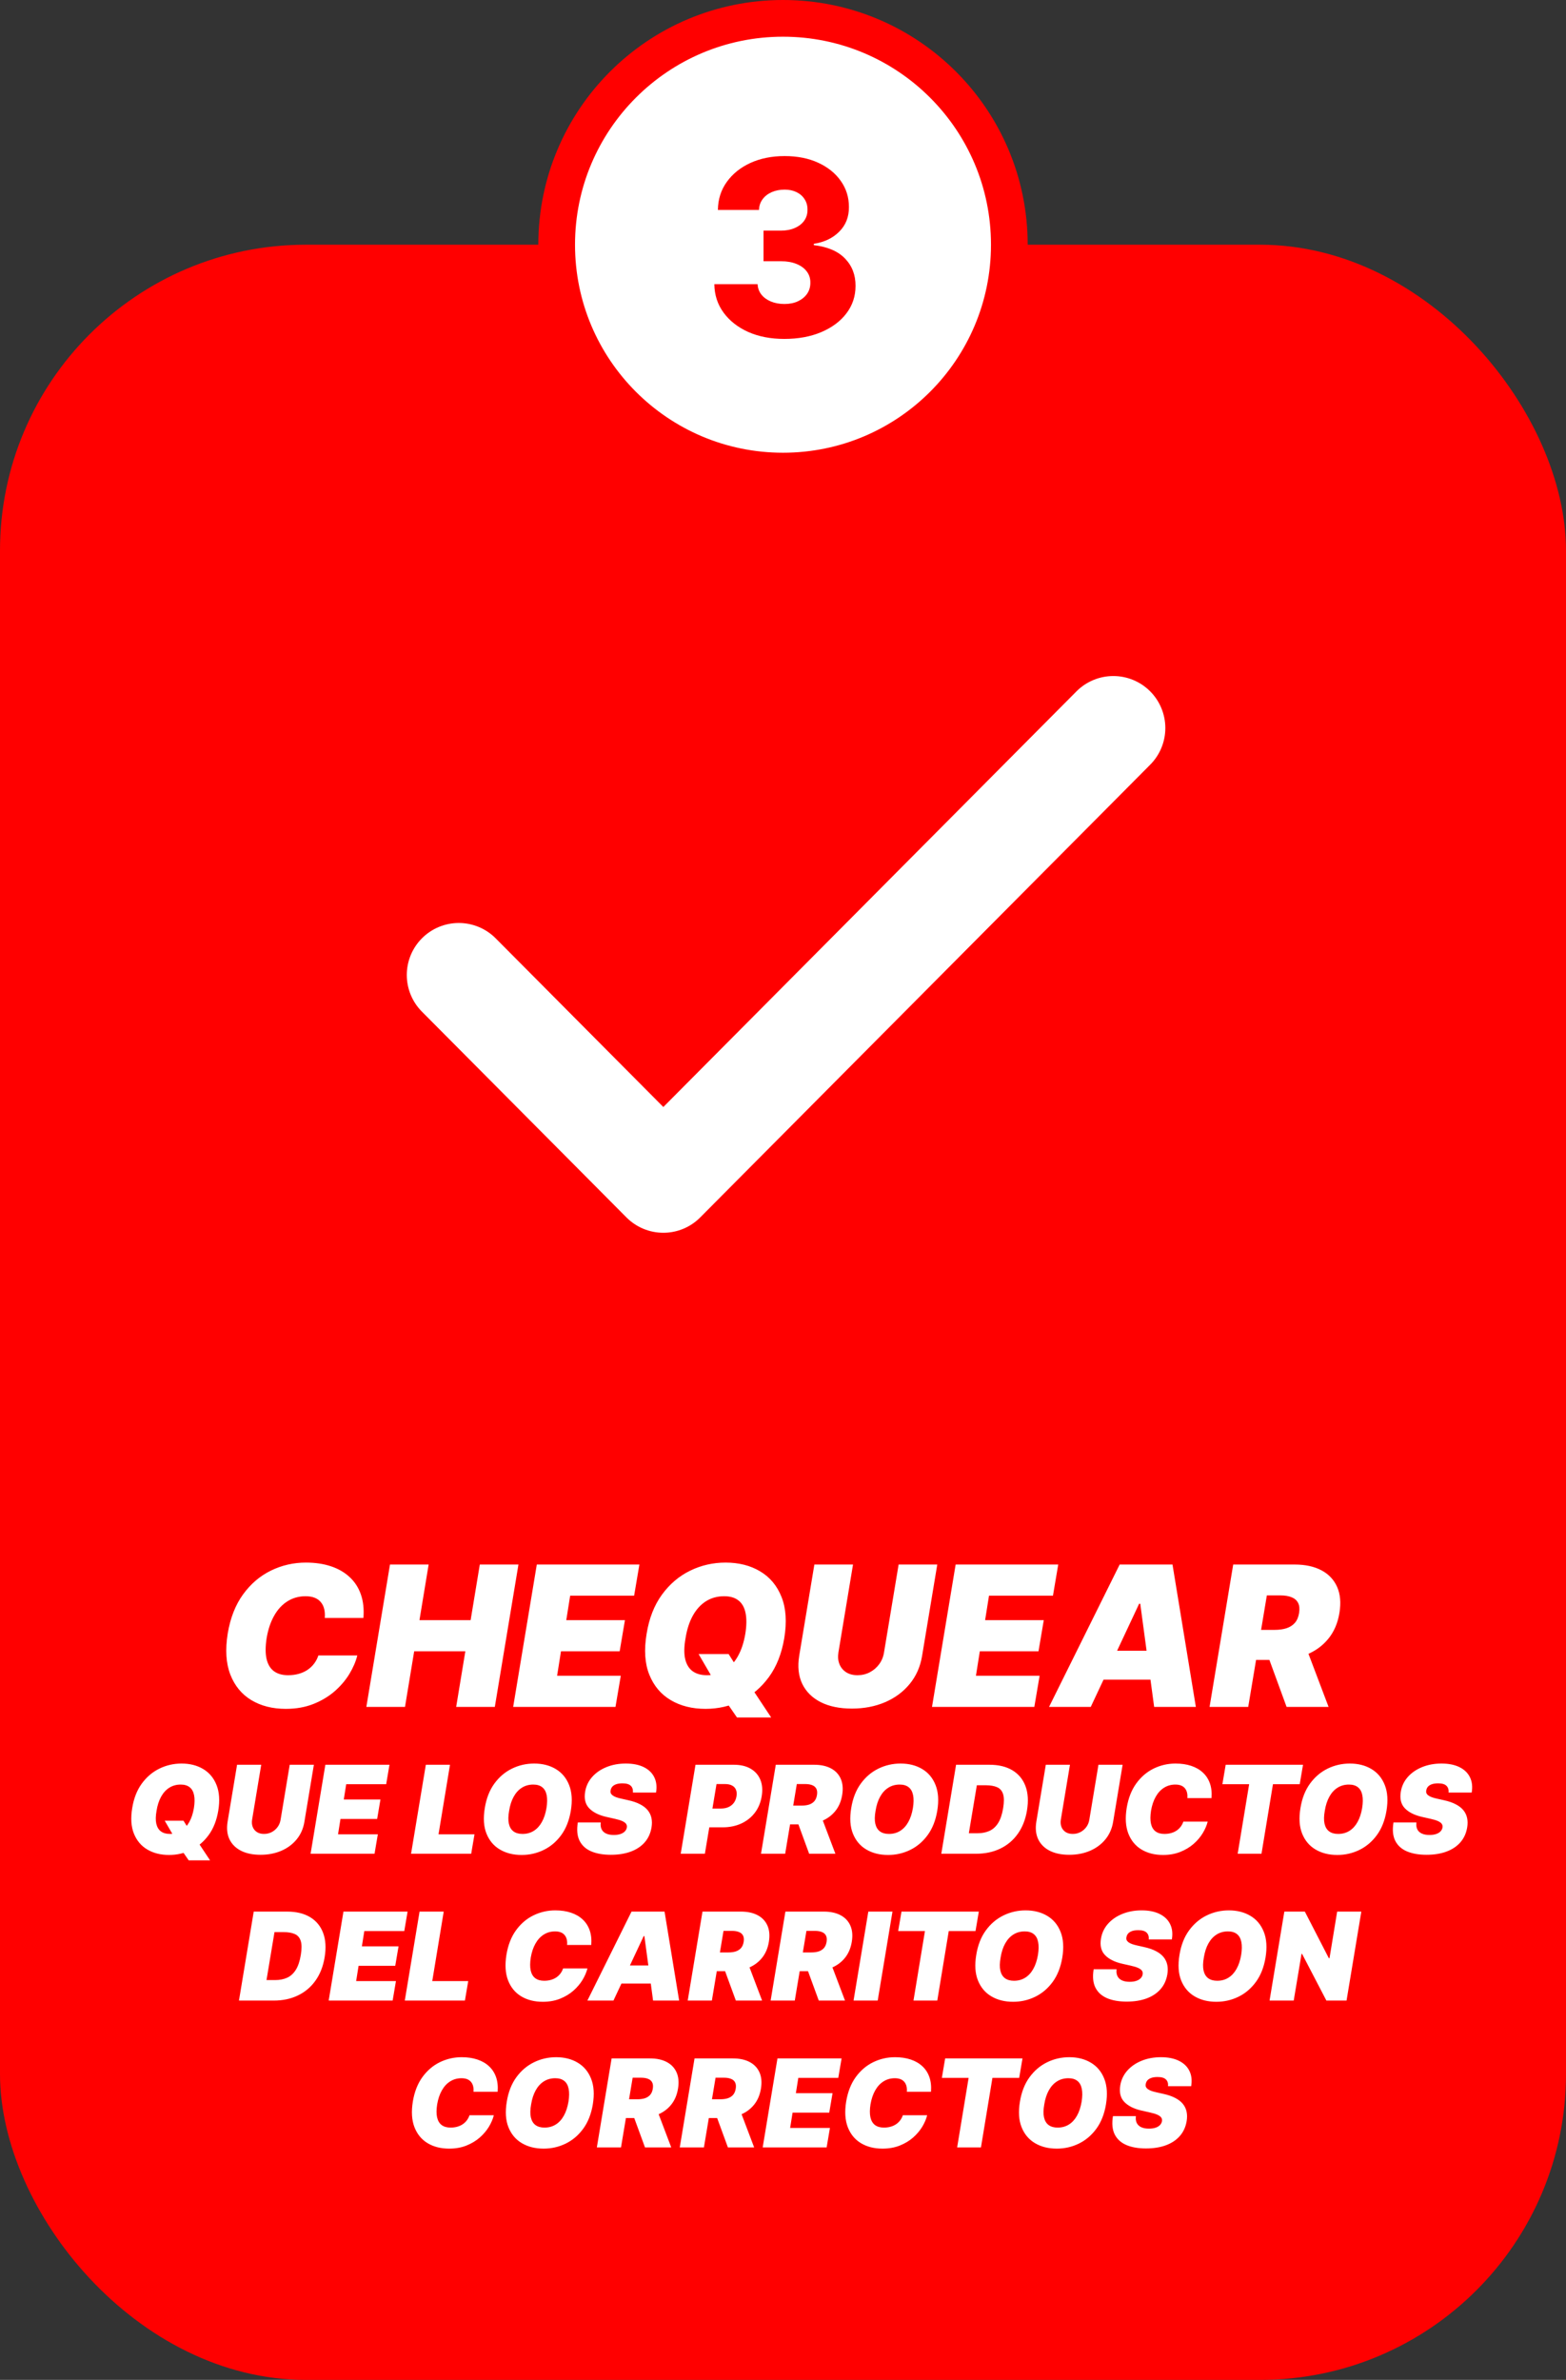 <svg width="256" height="389" viewBox="0 0 256 389" fill="none" xmlns="http://www.w3.org/2000/svg">
<rect x="0" y="0" width="256" height="389" fill="#333333" stroke="none"/>
<rect y="40" width="256" height="349" rx="50" fill="#FF0000"/>
<circle cx="128" cy="40" r="37" fill="white" stroke="#FF0000" stroke-width="6"/>
<path d="M128.21 55.398C125.994 55.398 124.029 55.019 122.315 54.261C120.611 53.494 119.266 52.438 118.281 51.094C117.296 49.749 116.795 48.201 116.776 46.449H123.849C123.878 47.083 124.081 47.647 124.46 48.139C124.839 48.622 125.355 49.001 126.009 49.276C126.662 49.55 127.405 49.688 128.239 49.688C129.072 49.688 129.806 49.541 130.44 49.247C131.084 48.944 131.586 48.532 131.946 48.011C132.306 47.481 132.481 46.875 132.472 46.193C132.481 45.511 132.287 44.905 131.889 44.375C131.491 43.845 130.928 43.433 130.199 43.139C129.479 42.846 128.627 42.699 127.642 42.699H124.815V37.699H127.642C128.504 37.699 129.261 37.557 129.915 37.273C130.578 36.989 131.094 36.591 131.463 36.08C131.832 35.559 132.012 34.962 132.003 34.29C132.012 33.636 131.856 33.063 131.534 32.571C131.222 32.069 130.781 31.681 130.213 31.406C129.654 31.132 129.006 30.994 128.267 30.994C127.491 30.994 126.785 31.132 126.151 31.406C125.526 31.681 125.028 32.069 124.659 32.571C124.29 33.073 124.096 33.655 124.077 34.318H117.358C117.377 32.585 117.86 31.061 118.807 29.744C119.754 28.419 121.042 27.382 122.67 26.634C124.309 25.885 126.174 25.511 128.267 25.511C130.35 25.511 132.183 25.876 133.764 26.605C135.346 27.334 136.577 28.329 137.457 29.588C138.338 30.838 138.778 32.254 138.778 33.835C138.788 35.474 138.253 36.823 137.173 37.883C136.103 38.944 134.725 39.597 133.04 39.844V40.071C135.294 40.336 136.993 41.065 138.139 42.258C139.295 43.452 139.867 44.943 139.858 46.733C139.858 48.419 139.361 49.915 138.366 51.222C137.382 52.519 136.009 53.542 134.247 54.29C132.495 55.028 130.483 55.398 128.21 55.398Z" fill="#FF0000"/>
<path d="M59.409 264.455H53.091C53.136 263.917 53.106 263.432 53 263C52.894 262.568 52.712 262.197 52.455 261.886C52.197 261.568 51.86 261.326 51.443 261.159C51.026 260.992 50.53 260.909 49.955 260.909C48.849 260.909 47.86 261.186 46.989 261.739C46.117 262.284 45.394 263.068 44.818 264.091C44.242 265.106 43.833 266.318 43.591 267.727C43.379 269.091 43.371 270.223 43.568 271.125C43.773 272.027 44.17 272.701 44.761 273.148C45.36 273.595 46.136 273.818 47.091 273.818C47.727 273.818 48.311 273.742 48.841 273.591C49.379 273.439 49.856 273.223 50.273 272.943C50.697 272.655 51.057 272.314 51.352 271.92C51.655 271.519 51.886 271.076 52.045 270.591H58.409C58.167 271.576 57.735 272.583 57.114 273.614C56.492 274.636 55.689 275.58 54.705 276.443C53.72 277.299 52.561 277.992 51.227 278.523C49.894 279.053 48.394 279.318 46.727 279.318C44.545 279.318 42.663 278.841 41.08 277.886C39.504 276.932 38.36 275.538 37.648 273.705C36.943 271.871 36.803 269.636 37.227 267C37.651 264.455 38.489 262.322 39.739 260.602C40.989 258.883 42.508 257.587 44.295 256.716C46.083 255.845 47.985 255.409 50 255.409C51.523 255.409 52.886 255.61 54.091 256.011C55.303 256.413 56.322 257 57.148 257.773C57.981 258.538 58.595 259.481 58.989 260.602C59.383 261.723 59.523 263.008 59.409 264.455ZM59.889 279L63.753 255.727H70.071L68.571 264.818H76.935L78.435 255.727H84.753L80.889 279H74.571L76.071 269.909H67.707L66.207 279H59.889ZM83.889 279L87.753 255.727H104.526L103.662 260.818H93.207L92.571 264.818H102.162L101.298 269.909H91.707L91.071 273.909H101.48L100.616 279H83.889ZM114.205 270.364H119.114L120.523 272.591L122.932 276L126.068 280.727H120.477L118.25 277.5L116.795 274.818L114.205 270.364ZM128.205 267.773C127.78 270.303 126.939 272.424 125.682 274.136C124.424 275.848 122.898 277.14 121.102 278.011C119.307 278.883 117.386 279.318 115.341 279.318C113.159 279.318 111.265 278.845 109.659 277.898C108.053 276.951 106.883 275.564 106.148 273.739C105.413 271.913 105.265 269.682 105.705 267.045C106.114 264.515 106.947 262.386 108.205 260.659C109.462 258.932 110.996 257.625 112.807 256.739C114.617 255.852 116.553 255.409 118.614 255.409C120.78 255.409 122.663 255.886 124.261 256.841C125.867 257.795 127.034 259.193 127.761 261.034C128.496 262.875 128.644 265.121 128.205 267.773ZM121.841 267.045C122.053 265.712 122.068 264.591 121.886 263.682C121.705 262.765 121.322 262.076 120.739 261.614C120.155 261.144 119.371 260.909 118.386 260.909C117.265 260.909 116.273 261.182 115.409 261.727C114.545 262.273 113.83 263.057 113.261 264.08C112.693 265.102 112.295 266.333 112.068 267.773C111.826 269.121 111.803 270.242 112 271.136C112.205 272.03 112.606 272.701 113.205 273.148C113.811 273.595 114.598 273.818 115.568 273.818C116.674 273.818 117.652 273.553 118.5 273.023C119.356 272.492 120.064 271.723 120.625 270.716C121.193 269.708 121.598 268.485 121.841 267.045ZM146.901 255.727H153.219L150.741 270.636C150.454 272.409 149.779 273.943 148.719 275.239C147.666 276.527 146.325 277.523 144.696 278.227C143.067 278.924 141.257 279.273 139.264 279.273C137.257 279.273 135.56 278.924 134.173 278.227C132.787 277.523 131.779 276.527 131.151 275.239C130.529 273.943 130.363 272.409 130.651 270.636L133.128 255.727H139.446L137.06 270.091C136.946 270.811 137.003 271.451 137.23 272.011C137.457 272.572 137.825 273.015 138.332 273.341C138.84 273.659 139.454 273.818 140.173 273.818C140.901 273.818 141.571 273.659 142.185 273.341C142.806 273.015 143.321 272.572 143.73 272.011C144.139 271.451 144.401 270.811 144.514 270.091L146.901 255.727ZM152.358 279L156.222 255.727H172.994L172.131 260.818H161.676L161.04 264.818H170.631L169.767 269.909H160.176L159.54 273.909H169.949L169.085 279H152.358ZM178.31 279H171.491L183.037 255.727H191.673L195.491 279H188.673L186.401 262.136H186.219L178.31 279ZM178.582 269.818H191.401L190.582 274.545H177.764L178.582 269.818ZM197.733 279L201.597 255.727H211.642C213.369 255.727 214.828 256.042 216.017 256.67C217.206 257.299 218.062 258.205 218.585 259.386C219.108 260.568 219.233 261.985 218.96 263.636C218.688 265.303 218.085 266.708 217.153 267.852C216.229 268.989 215.051 269.852 213.619 270.443C212.195 271.027 210.597 271.318 208.824 271.318H202.824L203.642 266.409H208.369C209.112 266.409 209.763 266.318 210.324 266.136C210.884 265.947 211.339 265.652 211.688 265.25C212.036 264.841 212.263 264.303 212.369 263.636C212.475 262.97 212.422 262.428 212.21 262.011C211.998 261.587 211.646 261.277 211.153 261.08C210.661 260.875 210.051 260.773 209.324 260.773H207.097L204.051 279H197.733ZM213.142 268.318L217.188 279H210.324L206.415 268.318H213.142ZM26.927 297.602H29.995L30.875 298.994L32.381 301.125L34.341 304.08H30.847L29.455 302.062L28.546 300.386L26.927 297.602ZM35.677 295.983C35.411 297.564 34.886 298.89 34.1 299.96C33.314 301.03 32.36 301.838 31.238 302.382C30.116 302.927 28.915 303.199 27.637 303.199C26.273 303.199 25.09 302.903 24.086 302.311C23.082 301.719 22.35 300.853 21.891 299.712C21.432 298.571 21.34 297.176 21.614 295.528C21.87 293.947 22.391 292.616 23.177 291.537C23.963 290.457 24.922 289.641 26.053 289.087C27.185 288.533 28.395 288.256 29.682 288.256C31.037 288.256 32.213 288.554 33.212 289.151C34.216 289.747 34.945 290.621 35.4 291.771C35.859 292.922 35.951 294.326 35.677 295.983ZM31.699 295.528C31.832 294.695 31.841 293.994 31.728 293.426C31.614 292.853 31.375 292.422 31.011 292.134C30.646 291.84 30.156 291.693 29.54 291.693C28.84 291.693 28.219 291.864 27.68 292.205C27.14 292.545 26.692 293.036 26.337 293.675C25.982 294.314 25.733 295.083 25.591 295.983C25.44 296.826 25.426 297.527 25.549 298.085C25.677 298.644 25.928 299.063 26.302 299.342C26.68 299.622 27.173 299.761 27.779 299.761C28.47 299.761 29.081 299.596 29.611 299.264C30.146 298.933 30.589 298.452 30.939 297.822C31.295 297.193 31.548 296.428 31.699 295.528ZM47.362 288.455H51.31L49.762 297.773C49.582 298.881 49.161 299.839 48.498 300.649C47.84 301.454 47.002 302.077 45.984 302.517C44.966 302.953 43.834 303.17 42.589 303.17C41.334 303.17 40.274 302.953 39.407 302.517C38.541 302.077 37.911 301.454 37.518 300.649C37.13 299.839 37.026 298.881 37.205 297.773L38.754 288.455H42.703L41.211 297.432C41.14 297.882 41.176 298.282 41.318 298.632C41.46 298.982 41.689 299.259 42.007 299.463C42.324 299.662 42.707 299.761 43.157 299.761C43.612 299.761 44.031 299.662 44.414 299.463C44.803 299.259 45.124 298.982 45.38 298.632C45.636 298.282 45.799 297.882 45.87 297.432L47.362 288.455ZM50.773 303L53.187 288.455H63.67L63.13 291.636H56.596L56.199 294.136H62.193L61.653 297.318H55.659L55.261 299.818H61.767L61.227 303H50.773ZM67.198 303L69.613 288.455H73.562L71.687 299.818H77.568L77.028 303H67.198ZM93.313 295.983C93.048 297.564 92.523 298.89 91.737 299.96C90.951 301.03 89.997 301.838 88.874 302.382C87.752 302.927 86.552 303.199 85.274 303.199C83.91 303.199 82.726 302.903 81.722 302.311C80.719 301.719 79.987 300.853 79.528 299.712C79.069 298.571 78.976 297.176 79.251 295.528C79.507 293.947 80.027 292.616 80.813 291.537C81.599 290.457 82.558 289.641 83.69 289.087C84.821 288.533 86.031 288.256 87.319 288.256C88.673 288.256 89.85 288.554 90.849 289.151C91.853 289.747 92.582 290.621 93.036 291.771C93.496 292.922 93.588 294.326 93.313 295.983ZM89.336 295.528C89.469 294.695 89.478 293.994 89.365 293.426C89.251 292.853 89.012 292.422 88.647 292.134C88.283 291.84 87.793 291.693 87.177 291.693C86.476 291.693 85.856 291.864 85.316 292.205C84.776 292.545 84.329 293.036 83.974 293.675C83.619 294.314 83.37 295.083 83.228 295.983C83.077 296.826 83.062 297.527 83.186 298.085C83.313 298.644 83.564 299.063 83.938 299.342C84.317 299.622 84.81 299.761 85.416 299.761C86.107 299.761 86.718 299.596 87.248 299.264C87.783 298.933 88.226 298.452 88.576 297.822C88.931 297.193 89.185 296.428 89.336 295.528ZM103.464 293C103.507 292.531 103.393 292.164 103.123 291.899C102.854 291.629 102.399 291.494 101.76 291.494C101.353 291.494 101.012 291.542 100.737 291.636C100.467 291.731 100.256 291.861 100.105 292.027C99.958 292.193 99.866 292.384 99.828 292.602C99.785 292.773 99.788 292.929 99.835 293.071C99.887 293.208 99.984 293.334 100.126 293.447C100.273 293.561 100.465 293.663 100.702 293.753C100.943 293.843 101.229 293.923 101.561 293.994L102.697 294.25C103.474 294.42 104.125 294.645 104.65 294.925C105.181 295.199 105.597 295.526 105.9 295.905C106.203 296.284 106.402 296.707 106.497 297.176C106.596 297.645 106.599 298.156 106.504 298.71C106.343 299.667 105.971 300.476 105.389 301.139C104.807 301.802 104.047 302.306 103.109 302.652C102.172 302.998 101.087 303.17 99.856 303.17C98.597 303.17 97.527 302.983 96.646 302.609C95.77 302.231 95.136 301.653 94.743 300.876C94.355 300.095 94.26 299.098 94.459 297.886H98.209C98.152 298.331 98.199 298.705 98.351 299.009C98.502 299.312 98.746 299.541 99.082 299.697C99.418 299.854 99.837 299.932 100.339 299.932C100.765 299.932 101.13 299.88 101.433 299.776C101.736 299.671 101.975 299.527 102.15 299.342C102.326 299.158 102.432 298.947 102.47 298.71C102.508 298.492 102.47 298.298 102.356 298.128C102.243 297.957 102.037 297.804 101.738 297.666C101.44 297.529 101.031 297.403 100.51 297.29L99.118 296.977C97.882 296.693 96.949 296.224 96.319 295.571C95.69 294.918 95.467 294.023 95.652 292.886C95.803 291.958 96.184 291.149 96.795 290.457C97.411 289.761 98.192 289.222 99.139 288.838C100.091 288.45 101.144 288.256 102.3 288.256C103.474 288.256 104.456 288.452 105.247 288.845C106.042 289.238 106.613 289.79 106.959 290.5C107.309 291.21 107.404 292.044 107.243 293H103.464ZM111.28 303L113.695 288.455H119.974C121.053 288.455 121.962 288.668 122.701 289.094C123.439 289.52 123.97 290.119 124.292 290.891C124.614 291.662 124.689 292.564 124.519 293.597C124.349 294.648 123.97 295.554 123.383 296.317C122.8 297.074 122.057 297.659 121.153 298.071C120.253 298.478 119.244 298.682 118.127 298.682H114.377L114.888 295.614H117.843C118.316 295.614 118.733 295.533 119.093 295.372C119.453 295.206 119.744 294.974 119.966 294.676C120.189 294.373 120.333 294.013 120.4 293.597C120.466 293.18 120.435 292.825 120.307 292.531C120.184 292.233 119.971 292.006 119.668 291.849C119.37 291.688 118.989 291.608 118.525 291.608H117.133L115.229 303H111.28ZM124.405 303L126.82 288.455H133.099C134.178 288.455 135.09 288.651 135.833 289.044C136.576 289.437 137.111 290.003 137.438 290.741C137.765 291.48 137.843 292.366 137.672 293.398C137.502 294.439 137.126 295.318 136.543 296.033C135.965 296.743 135.229 297.283 134.334 297.652C133.444 298.017 132.445 298.199 131.337 298.199H127.587L128.099 295.131H131.053C131.517 295.131 131.924 295.074 132.275 294.96C132.625 294.842 132.909 294.657 133.127 294.406C133.345 294.151 133.487 293.814 133.553 293.398C133.619 292.981 133.586 292.643 133.454 292.382C133.321 292.117 133.101 291.923 132.793 291.8C132.485 291.672 132.104 291.608 131.65 291.608H130.258L128.354 303H124.405ZM134.036 296.324L136.564 303H132.275L129.831 296.324H134.036ZM153.216 295.983C152.951 297.564 152.425 298.89 151.639 299.96C150.853 301.03 149.899 301.838 148.777 302.382C147.655 302.927 146.454 303.199 145.176 303.199C143.812 303.199 142.629 302.903 141.625 302.311C140.621 301.719 139.89 300.853 139.43 299.712C138.971 298.571 138.879 297.176 139.153 295.528C139.409 293.947 139.93 292.616 140.716 291.537C141.502 290.457 142.461 289.641 143.592 289.087C144.724 288.533 145.934 288.256 147.221 288.256C148.576 288.256 149.752 288.554 150.751 289.151C151.755 289.747 152.484 290.621 152.939 291.771C153.398 292.922 153.49 294.326 153.216 295.983ZM149.238 295.528C149.371 294.695 149.381 293.994 149.267 293.426C149.153 292.853 148.914 292.422 148.55 292.134C148.185 291.84 147.695 291.693 147.079 291.693C146.379 291.693 145.758 291.864 145.219 292.205C144.679 292.545 144.231 293.036 143.876 293.675C143.521 294.314 143.273 295.083 143.131 295.983C142.979 296.826 142.965 297.527 143.088 298.085C143.216 298.644 143.467 299.063 143.841 299.342C144.22 299.622 144.712 299.761 145.318 299.761C146.009 299.761 146.62 299.596 147.15 299.264C147.685 298.933 148.128 298.452 148.479 297.822C148.834 297.193 149.087 296.428 149.238 295.528ZM159.56 303H153.878L156.293 288.455H161.747C163.244 288.455 164.494 288.755 165.497 289.357C166.501 289.958 167.214 290.817 167.635 291.935C168.057 293.052 168.139 294.383 167.884 295.926C167.637 297.413 167.138 298.684 166.385 299.74C165.637 300.796 164.681 301.603 163.516 302.162C162.356 302.721 161.037 303 159.56 303ZM158.381 299.648H159.816C160.535 299.648 161.177 299.522 161.74 299.271C162.308 299.016 162.782 298.589 163.161 297.993C163.544 297.392 163.821 296.57 163.992 295.528C164.153 294.544 164.148 293.784 163.977 293.249C163.807 292.709 163.483 292.335 163.004 292.126C162.526 291.913 161.908 291.807 161.151 291.807H159.688L158.381 299.648ZM179.569 288.455H183.518L181.969 297.773C181.789 298.881 181.368 299.839 180.705 300.649C180.047 301.454 179.209 302.077 178.191 302.517C177.173 302.953 176.041 303.17 174.796 303.17C173.541 303.17 172.481 302.953 171.614 302.517C170.748 302.077 170.118 301.454 169.725 300.649C169.337 299.839 169.233 298.881 169.412 297.773L170.961 288.455H174.91L173.418 297.432C173.347 297.882 173.383 298.282 173.525 298.632C173.667 298.982 173.896 299.259 174.214 299.463C174.531 299.662 174.914 299.761 175.364 299.761C175.819 299.761 176.238 299.662 176.621 299.463C177.01 299.259 177.331 298.982 177.587 298.632C177.843 298.282 178.006 297.882 178.077 297.432L179.569 288.455ZM198.051 293.909H194.102C194.13 293.573 194.111 293.27 194.045 293C193.979 292.73 193.865 292.498 193.704 292.304C193.543 292.105 193.332 291.954 193.072 291.849C192.811 291.745 192.501 291.693 192.142 291.693C191.45 291.693 190.832 291.866 190.288 292.212C189.743 292.553 189.291 293.043 188.931 293.682C188.571 294.316 188.316 295.074 188.164 295.955C188.032 296.807 188.027 297.515 188.15 298.078C188.278 298.642 188.526 299.063 188.896 299.342C189.27 299.622 189.755 299.761 190.352 299.761C190.749 299.761 191.114 299.714 191.445 299.619C191.782 299.525 192.08 299.39 192.34 299.214C192.606 299.035 192.83 298.821 193.015 298.575C193.204 298.324 193.349 298.047 193.448 297.744H197.426C197.274 298.36 197.004 298.99 196.616 299.634C196.228 300.273 195.726 300.862 195.11 301.402C194.495 301.937 193.77 302.37 192.937 302.702C192.104 303.033 191.166 303.199 190.124 303.199C188.761 303.199 187.584 302.901 186.595 302.304C185.61 301.707 184.895 300.836 184.45 299.69C184.009 298.545 183.922 297.148 184.187 295.5C184.452 293.909 184.975 292.576 185.757 291.501C186.538 290.427 187.487 289.617 188.605 289.072C189.722 288.528 190.91 288.256 192.17 288.256C193.122 288.256 193.974 288.381 194.727 288.632C195.484 288.883 196.121 289.25 196.637 289.733C197.158 290.211 197.542 290.801 197.788 291.501C198.034 292.202 198.122 293.005 198.051 293.909ZM199.828 291.636L200.368 288.455H213.01L212.47 291.636H208.095L206.22 303H202.328L204.203 291.636H199.828ZM226.653 295.983C226.388 297.564 225.863 298.89 225.077 299.96C224.291 301.03 223.336 301.838 222.214 302.382C221.092 302.927 219.892 303.199 218.613 303.199C217.25 303.199 216.066 302.903 215.062 302.311C214.059 301.719 213.327 300.853 212.868 299.712C212.408 298.571 212.316 297.176 212.591 295.528C212.846 293.947 213.367 292.616 214.153 291.537C214.939 290.457 215.898 289.641 217.03 289.087C218.161 288.533 219.371 288.256 220.659 288.256C222.013 288.256 223.19 288.554 224.189 289.151C225.193 289.747 225.922 290.621 226.376 291.771C226.836 292.922 226.928 294.326 226.653 295.983ZM222.676 295.528C222.809 294.695 222.818 293.994 222.704 293.426C222.591 292.853 222.352 292.422 221.987 292.134C221.622 291.84 221.132 291.693 220.517 291.693C219.816 291.693 219.196 291.864 218.656 292.205C218.116 292.545 217.669 293.036 217.314 293.675C216.959 294.314 216.71 295.083 216.568 295.983C216.416 296.826 216.402 297.527 216.525 298.085C216.653 298.644 216.904 299.063 217.278 299.342C217.657 299.622 218.149 299.761 218.756 299.761C219.447 299.761 220.058 299.596 220.588 299.264C221.123 298.933 221.566 298.452 221.916 297.822C222.271 297.193 222.524 296.428 222.676 295.528ZM236.804 293C236.847 292.531 236.733 292.164 236.463 291.899C236.193 291.629 235.739 291.494 235.1 291.494C234.692 291.494 234.352 291.542 234.077 291.636C233.807 291.731 233.596 291.861 233.445 292.027C233.298 292.193 233.206 292.384 233.168 292.602C233.125 292.773 233.128 292.929 233.175 293.071C233.227 293.208 233.324 293.334 233.466 293.447C233.613 293.561 233.805 293.663 234.041 293.753C234.283 293.843 234.569 293.923 234.901 293.994L236.037 294.25C236.814 294.42 237.465 294.645 237.99 294.925C238.521 295.199 238.937 295.526 239.24 295.905C239.543 296.284 239.742 296.707 239.837 297.176C239.936 297.645 239.939 298.156 239.844 298.71C239.683 299.667 239.311 300.476 238.729 301.139C238.146 301.802 237.387 302.306 236.449 302.652C235.512 302.998 234.427 303.17 233.196 303.17C231.937 303.17 230.867 302.983 229.986 302.609C229.11 302.231 228.476 301.653 228.083 300.876C227.694 300.095 227.6 299.098 227.798 297.886H231.548C231.492 298.331 231.539 298.705 231.691 299.009C231.842 299.312 232.086 299.541 232.422 299.697C232.758 299.854 233.177 299.932 233.679 299.932C234.105 299.932 234.47 299.88 234.773 299.776C235.076 299.671 235.315 299.527 235.49 299.342C235.665 299.158 235.772 298.947 235.81 298.71C235.848 298.492 235.81 298.298 235.696 298.128C235.583 297.957 235.377 297.804 235.078 297.666C234.78 297.529 234.37 297.403 233.85 297.29L232.458 296.977C231.222 296.693 230.289 296.224 229.659 295.571C229.03 294.918 228.807 294.023 228.992 292.886C229.143 291.958 229.524 291.149 230.135 290.457C230.751 289.761 231.532 289.222 232.479 288.838C233.431 288.45 234.484 288.256 235.639 288.256C236.814 288.256 237.796 288.452 238.587 288.845C239.382 289.238 239.953 289.79 240.298 290.5C240.649 291.21 240.744 292.044 240.583 293H236.804ZM44.745 327H39.064L41.478 312.455H46.933C48.429 312.455 49.679 312.755 50.683 313.357C51.687 313.958 52.399 314.817 52.821 315.935C53.242 317.052 53.325 318.383 53.069 319.926C52.823 321.413 52.324 322.684 51.571 323.74C50.823 324.796 49.866 325.603 48.701 326.162C47.541 326.721 46.223 327 44.745 327ZM43.566 323.648H45.001C45.721 323.648 46.362 323.522 46.926 323.271C47.494 323.016 47.967 322.589 48.346 321.993C48.73 321.392 49.007 320.57 49.177 319.528C49.338 318.544 49.334 317.784 49.163 317.249C48.992 316.709 48.668 316.335 48.19 316.126C47.712 315.913 47.094 315.807 46.336 315.807H44.873L43.566 323.648ZM53.731 327L56.146 312.455H66.629L66.09 315.636H59.555L59.158 318.136H65.152L64.612 321.318H58.618L58.22 323.818H64.726L64.186 327H53.731ZM66.173 327L68.588 312.455H72.537L70.662 323.818H76.542L76.002 327H66.173ZM96.654 317.909H92.705C92.734 317.573 92.715 317.27 92.648 317C92.582 316.73 92.469 316.498 92.308 316.304C92.147 316.105 91.936 315.954 91.675 315.849C91.415 315.745 91.105 315.693 90.745 315.693C90.054 315.693 89.436 315.866 88.891 316.212C88.347 316.553 87.895 317.043 87.535 317.682C87.175 318.316 86.919 319.074 86.768 319.955C86.635 320.807 86.63 321.515 86.754 322.078C86.881 322.642 87.13 323.063 87.499 323.342C87.873 323.622 88.359 323.761 88.955 323.761C89.353 323.761 89.718 323.714 90.049 323.619C90.385 323.525 90.683 323.39 90.944 323.214C91.209 323.035 91.434 322.821 91.619 322.575C91.808 322.324 91.952 322.047 92.052 321.744H96.029C95.878 322.36 95.608 322.99 95.219 323.634C94.831 324.273 94.329 324.862 93.714 325.402C93.098 325.937 92.374 326.37 91.54 326.702C90.707 327.033 89.77 327.199 88.728 327.199C87.364 327.199 86.188 326.901 85.198 326.304C84.213 325.707 83.498 324.836 83.053 323.69C82.613 322.545 82.525 321.148 82.79 319.5C83.056 317.909 83.579 316.576 84.36 315.501C85.141 314.427 86.091 313.617 87.208 313.072C88.326 312.528 89.514 312.256 90.773 312.256C91.725 312.256 92.577 312.381 93.33 312.632C94.088 312.883 94.725 313.25 95.241 313.733C95.762 314.211 96.145 314.801 96.391 315.501C96.638 316.202 96.725 317.005 96.654 317.909ZM100.283 327H96.022L103.238 312.455H108.636L111.022 327H106.761L105.34 316.46H105.227L100.283 327ZM100.454 321.261H108.465L107.954 324.216H99.942L100.454 321.261ZM112.423 327L114.838 312.455H121.116C122.196 312.455 123.107 312.651 123.85 313.044C124.594 313.437 125.129 314.003 125.456 314.741C125.782 315.48 125.86 316.366 125.69 317.398C125.52 318.439 125.143 319.318 124.561 320.033C123.983 320.743 123.247 321.283 122.352 321.652C121.462 322.017 120.463 322.199 119.355 322.199H115.605L116.116 319.131H119.071C119.535 319.131 119.942 319.074 120.292 318.96C120.643 318.842 120.927 318.657 121.145 318.406C121.362 318.151 121.504 317.814 121.571 317.398C121.637 316.981 121.604 316.643 121.471 316.382C121.339 316.117 121.118 315.923 120.811 315.8C120.503 315.672 120.122 315.608 119.667 315.608H118.275L116.372 327H112.423ZM122.054 320.324L124.582 327H120.292L117.849 320.324H122.054ZM125.978 327L128.392 312.455H134.671C135.75 312.455 136.662 312.651 137.405 313.044C138.149 313.437 138.684 314.003 139.01 314.741C139.337 315.48 139.415 316.366 139.245 317.398C139.074 318.439 138.698 319.318 138.115 320.033C137.538 320.743 136.801 321.283 135.907 321.652C135.016 322.017 134.017 322.199 132.909 322.199H129.159L129.671 319.131H132.625C133.089 319.131 133.497 319.074 133.847 318.96C134.197 318.842 134.481 318.657 134.699 318.406C134.917 318.151 135.059 317.814 135.125 317.398C135.192 316.981 135.158 316.643 135.026 316.382C134.893 316.117 134.673 315.923 134.365 315.8C134.058 315.672 133.676 315.608 133.222 315.608H131.83L129.926 327H125.978ZM135.608 320.324L138.137 327H133.847L131.404 320.324H135.608ZM145.896 312.455L143.481 327H139.532L141.947 312.455H145.896ZM146.83 315.636L147.37 312.455H160.012L159.472 315.636H155.097L153.222 327H149.33L151.205 315.636H146.83ZM173.655 319.983C173.39 321.564 172.864 322.89 172.078 323.96C171.292 325.03 170.338 325.838 169.216 326.382C168.094 326.927 166.894 327.199 165.615 327.199C164.252 327.199 163.068 326.903 162.064 326.311C161.06 325.719 160.329 324.853 159.87 323.712C159.41 322.571 159.318 321.176 159.593 319.528C159.848 317.947 160.369 316.616 161.155 315.537C161.941 314.457 162.9 313.641 164.032 313.087C165.163 312.533 166.373 312.256 167.661 312.256C169.015 312.256 170.192 312.554 171.191 313.151C172.194 313.747 172.924 314.621 173.378 315.771C173.837 316.922 173.93 318.326 173.655 319.983ZM169.678 319.528C169.81 318.695 169.82 317.994 169.706 317.426C169.593 316.853 169.354 316.422 168.989 316.134C168.624 315.84 168.134 315.693 167.519 315.693C166.818 315.693 166.198 315.864 165.658 316.205C165.118 316.545 164.671 317.036 164.316 317.675C163.961 318.314 163.712 319.083 163.57 319.983C163.418 320.826 163.404 321.527 163.527 322.085C163.655 322.644 163.906 323.063 164.28 323.342C164.659 323.622 165.151 323.761 165.757 323.761C166.449 323.761 167.06 323.596 167.59 323.264C168.125 322.933 168.568 322.452 168.918 321.822C169.273 321.193 169.526 320.428 169.678 319.528ZM187.79 317C187.833 316.531 187.719 316.164 187.45 315.899C187.18 315.629 186.725 315.494 186.086 315.494C185.679 315.494 185.338 315.542 185.063 315.636C184.793 315.731 184.583 315.861 184.431 316.027C184.284 316.193 184.192 316.384 184.154 316.602C184.112 316.773 184.114 316.929 184.161 317.071C184.213 317.208 184.31 317.334 184.452 317.447C184.599 317.561 184.791 317.663 185.028 317.753C185.269 317.843 185.556 317.923 185.887 317.994L187.023 318.25C187.8 318.42 188.451 318.645 188.977 318.925C189.507 319.199 189.924 319.526 190.227 319.905C190.53 320.284 190.728 320.707 190.823 321.176C190.923 321.645 190.925 322.156 190.83 322.71C190.669 323.667 190.298 324.476 189.715 325.139C189.133 325.802 188.373 326.306 187.435 326.652C186.498 326.998 185.414 327.17 184.183 327.17C182.923 327.17 181.853 326.983 180.972 326.609C180.096 326.231 179.462 325.653 179.069 324.876C178.681 324.095 178.586 323.098 178.785 321.886H182.535C182.478 322.331 182.525 322.705 182.677 323.009C182.828 323.312 183.072 323.541 183.408 323.697C183.745 323.854 184.164 323.932 184.665 323.932C185.092 323.932 185.456 323.88 185.759 323.776C186.062 323.671 186.301 323.527 186.477 323.342C186.652 323.158 186.758 322.947 186.796 322.71C186.834 322.492 186.796 322.298 186.683 322.128C186.569 321.957 186.363 321.804 186.065 321.666C185.766 321.529 185.357 321.403 184.836 321.29L183.444 320.977C182.208 320.693 181.275 320.224 180.646 319.571C180.016 318.918 179.793 318.023 179.978 316.886C180.129 315.958 180.511 315.149 181.121 314.457C181.737 313.761 182.518 313.222 183.465 312.838C184.417 312.45 185.47 312.256 186.626 312.256C187.8 312.256 188.782 312.452 189.573 312.845C190.369 313.238 190.939 313.79 191.285 314.5C191.635 315.21 191.73 316.044 191.569 317H187.79ZM206.878 319.983C206.613 321.564 206.087 322.89 205.301 323.96C204.515 325.03 203.561 325.838 202.439 326.382C201.317 326.927 200.116 327.199 198.838 327.199C197.474 327.199 196.291 326.903 195.287 326.311C194.283 325.719 193.552 324.853 193.092 323.712C192.633 322.571 192.541 321.176 192.815 319.528C193.071 317.947 193.592 316.616 194.378 315.537C195.164 314.457 196.123 313.641 197.254 313.087C198.386 312.533 199.596 312.256 200.884 312.256C202.238 312.256 203.414 312.554 204.413 313.151C205.417 313.747 206.146 314.621 206.601 315.771C207.06 316.922 207.152 318.326 206.878 319.983ZM202.901 319.528C203.033 318.695 203.043 317.994 202.929 317.426C202.815 316.853 202.576 316.422 202.212 316.134C201.847 315.84 201.357 315.693 200.741 315.693C200.041 315.693 199.42 315.864 198.881 316.205C198.341 316.545 197.893 317.036 197.538 317.675C197.183 318.314 196.935 319.083 196.793 319.983C196.641 320.826 196.627 321.527 196.75 322.085C196.878 322.644 197.129 323.063 197.503 323.342C197.882 323.622 198.374 323.761 198.98 323.761C199.671 323.761 200.282 323.596 200.812 323.264C201.348 322.933 201.79 322.452 202.141 321.822C202.496 321.193 202.749 320.428 202.901 319.528ZM222.54 312.455L220.125 327H216.83L212.853 319.358H212.767L211.489 327H207.54L209.955 312.455H213.307L217.228 320.068H217.341L218.591 312.455H222.54ZM81.351 341.909H77.403C77.431 341.573 77.412 341.27 77.346 341C77.279 340.73 77.166 340.498 77.005 340.304C76.844 340.105 76.633 339.954 76.373 339.849C76.112 339.745 75.802 339.693 75.442 339.693C74.751 339.693 74.133 339.866 73.589 340.212C73.044 340.553 72.592 341.043 72.232 341.682C71.872 342.316 71.617 343.074 71.465 343.955C71.332 344.807 71.328 345.515 71.451 346.078C71.579 346.642 71.827 347.063 72.197 347.342C72.571 347.622 73.056 347.761 73.653 347.761C74.05 347.761 74.415 347.714 74.746 347.619C75.082 347.525 75.381 347.39 75.641 347.214C75.906 347.035 76.131 346.821 76.316 346.575C76.505 346.324 76.65 346.047 76.749 345.744H80.726C80.575 346.36 80.305 346.99 79.917 347.634C79.528 348.273 79.027 348.862 78.411 349.402C77.796 349.937 77.071 350.37 76.238 350.702C75.404 351.033 74.467 351.199 73.425 351.199C72.062 351.199 70.885 350.901 69.895 350.304C68.911 349.707 68.196 348.836 67.751 347.69C67.31 346.545 67.223 345.148 67.488 343.5C67.753 341.909 68.276 340.576 69.057 339.501C69.839 338.427 70.788 337.617 71.905 337.072C73.023 336.528 74.211 336.256 75.471 336.256C76.422 336.256 77.275 336.381 78.028 336.632C78.785 336.883 79.422 337.25 79.938 337.733C80.459 338.211 80.842 338.801 81.089 339.501C81.335 340.202 81.422 341.005 81.351 341.909ZM96.907 343.983C96.642 345.564 96.116 346.89 95.33 347.96C94.544 349.03 93.59 349.838 92.468 350.382C91.346 350.927 90.146 351.199 88.867 351.199C87.504 351.199 86.32 350.903 85.316 350.311C84.312 349.719 83.581 348.853 83.122 347.712C82.662 346.571 82.57 345.176 82.845 343.528C83.1 341.947 83.621 340.616 84.407 339.537C85.193 338.457 86.152 337.641 87.284 337.087C88.415 336.533 89.625 336.256 90.913 336.256C92.267 336.256 93.444 336.554 94.443 337.151C95.446 337.747 96.176 338.621 96.63 339.771C97.089 340.922 97.182 342.326 96.907 343.983ZM92.93 343.528C93.062 342.695 93.072 341.994 92.958 341.426C92.845 340.853 92.606 340.422 92.241 340.134C91.876 339.84 91.386 339.693 90.771 339.693C90.07 339.693 89.45 339.864 88.91 340.205C88.37 340.545 87.923 341.036 87.568 341.675C87.213 342.314 86.964 343.083 86.822 343.983C86.67 344.826 86.656 345.527 86.779 346.085C86.907 346.644 87.158 347.063 87.532 347.342C87.911 347.622 88.403 347.761 89.009 347.761C89.701 347.761 90.311 347.596 90.842 347.264C91.377 346.933 91.82 346.452 92.17 345.822C92.525 345.193 92.778 344.428 92.93 343.528ZM97.569 351L99.984 336.455H106.263C107.342 336.455 108.254 336.651 108.997 337.044C109.74 337.437 110.275 338.003 110.602 338.741C110.929 339.48 111.007 340.366 110.836 341.398C110.666 342.439 110.29 343.318 109.707 344.033C109.13 344.743 108.393 345.283 107.498 345.652C106.608 346.017 105.609 346.199 104.501 346.199H100.751L101.263 343.131H104.217C104.681 343.131 105.088 343.074 105.439 342.96C105.789 342.842 106.073 342.657 106.291 342.406C106.509 342.151 106.651 341.814 106.717 341.398C106.783 340.981 106.75 340.643 106.618 340.382C106.485 340.117 106.265 339.923 105.957 339.8C105.649 339.672 105.268 339.608 104.814 339.608H103.422L101.518 351H97.569ZM107.2 344.324L109.729 351H105.439L102.996 344.324H107.2ZM111.124 351L113.539 336.455H119.817C120.897 336.455 121.808 336.651 122.552 337.044C123.295 337.437 123.83 338.003 124.157 338.741C124.483 339.48 124.562 340.366 124.391 341.398C124.221 342.439 123.844 343.318 123.262 344.033C122.684 344.743 121.948 345.283 121.053 345.652C120.163 346.017 119.164 346.199 118.056 346.199H114.306L114.817 343.131H117.772C118.236 343.131 118.643 343.074 118.993 342.96C119.344 342.842 119.628 342.657 119.846 342.406C120.064 342.151 120.206 341.814 120.272 341.398C120.338 340.981 120.305 340.643 120.172 340.382C120.04 340.117 119.82 339.923 119.512 339.8C119.204 339.672 118.823 339.608 118.368 339.608H116.976L115.073 351H111.124ZM120.755 344.324L123.283 351H118.993L116.55 344.324H120.755ZM124.679 351L127.094 336.455H137.577L137.037 339.636H130.503L130.105 342.136H136.099L135.559 345.318H129.565L129.167 347.818H135.673L135.133 351H124.679ZM152.191 341.909H148.242C148.271 341.573 148.252 341.27 148.186 341C148.119 340.73 148.006 340.498 147.845 340.304C147.684 340.105 147.473 339.954 147.213 339.849C146.952 339.745 146.642 339.693 146.282 339.693C145.591 339.693 144.973 339.866 144.428 340.212C143.884 340.553 143.432 341.043 143.072 341.682C142.712 342.316 142.456 343.074 142.305 343.955C142.172 344.807 142.168 345.515 142.291 346.078C142.419 346.642 142.667 347.063 143.036 347.342C143.41 347.622 143.896 347.761 144.492 347.761C144.89 347.761 145.255 347.714 145.586 347.619C145.922 347.525 146.221 347.39 146.481 347.214C146.746 347.035 146.971 346.821 147.156 346.575C147.345 346.324 147.49 346.047 147.589 345.744H151.566C151.415 346.36 151.145 346.99 150.757 347.634C150.368 348.273 149.866 348.862 149.251 349.402C148.635 349.937 147.911 350.37 147.078 350.702C146.244 351.033 145.307 351.199 144.265 351.199C142.901 351.199 141.725 350.901 140.735 350.304C139.75 349.707 139.035 348.836 138.59 347.69C138.15 346.545 138.062 345.148 138.328 343.5C138.593 341.909 139.116 340.576 139.897 339.501C140.678 338.427 141.628 337.617 142.745 337.072C143.863 336.528 145.051 336.256 146.311 336.256C147.262 336.256 148.115 336.381 148.867 336.632C149.625 336.883 150.262 337.25 150.778 337.733C151.299 338.211 151.682 338.801 151.928 339.501C152.175 340.202 152.262 341.005 152.191 341.909ZM153.969 339.636L154.508 336.455H167.15L166.611 339.636H162.236L160.361 351H156.469L158.344 339.636H153.969ZM180.794 343.983C180.529 345.564 180.003 346.89 179.217 347.96C178.431 349.03 177.477 349.838 176.355 350.382C175.233 350.927 174.032 351.199 172.754 351.199C171.39 351.199 170.207 350.903 169.203 350.311C168.199 349.719 167.468 348.853 167.008 347.712C166.549 346.571 166.457 345.176 166.731 343.528C166.987 341.947 167.508 340.616 168.294 339.537C169.08 338.457 170.039 337.641 171.17 337.087C172.302 336.533 173.512 336.256 174.8 336.256C176.154 336.256 177.33 336.554 178.329 337.151C179.333 337.747 180.062 338.621 180.517 339.771C180.976 340.922 181.068 342.326 180.794 343.983ZM176.817 343.528C176.949 342.695 176.959 341.994 176.845 341.426C176.731 340.853 176.492 340.422 176.128 340.134C175.763 339.84 175.273 339.693 174.657 339.693C173.957 339.693 173.336 339.864 172.797 340.205C172.257 340.545 171.809 341.036 171.454 341.675C171.099 342.314 170.851 343.083 170.709 343.983C170.557 344.826 170.543 345.527 170.666 346.085C170.794 346.644 171.045 347.063 171.419 347.342C171.798 347.622 172.29 347.761 172.896 347.761C173.587 347.761 174.198 347.596 174.729 347.264C175.264 346.933 175.706 346.452 176.057 345.822C176.412 345.193 176.665 344.428 176.817 343.528ZM190.945 341C190.987 340.531 190.874 340.164 190.604 339.899C190.334 339.629 189.879 339.494 189.24 339.494C188.833 339.494 188.492 339.542 188.218 339.636C187.948 339.731 187.737 339.861 187.585 340.027C187.439 340.193 187.346 340.384 187.308 340.602C187.266 340.773 187.268 340.929 187.316 341.071C187.368 341.208 187.465 341.334 187.607 341.447C187.753 341.561 187.945 341.663 188.182 341.753C188.423 341.843 188.71 341.923 189.041 341.994L190.178 342.25C190.954 342.42 191.605 342.645 192.131 342.925C192.661 343.199 193.078 343.526 193.381 343.905C193.684 344.284 193.883 344.707 193.977 345.176C194.077 345.645 194.079 346.156 193.985 346.71C193.824 347.667 193.452 348.476 192.869 349.139C192.287 349.802 191.527 350.306 190.59 350.652C189.652 350.998 188.568 351.17 187.337 351.17C186.077 351.17 185.007 350.983 184.127 350.609C183.251 350.231 182.616 349.653 182.223 348.876C181.835 348.095 181.74 347.098 181.939 345.886H185.689C185.632 346.331 185.68 346.705 185.831 347.009C185.983 347.312 186.227 347.541 186.563 347.697C186.899 347.854 187.318 347.932 187.82 347.932C188.246 347.932 188.61 347.88 188.914 347.776C189.217 347.671 189.456 347.527 189.631 347.342C189.806 347.158 189.913 346.947 189.95 346.71C189.988 346.492 189.95 346.298 189.837 346.128C189.723 345.957 189.517 345.804 189.219 345.666C188.921 345.529 188.511 345.403 187.99 345.29L186.598 344.977C185.362 344.693 184.43 344.224 183.8 343.571C183.17 342.918 182.948 342.023 183.132 340.886C183.284 339.958 183.665 339.149 184.276 338.457C184.891 337.761 185.673 337.222 186.619 336.838C187.571 336.45 188.625 336.256 189.78 336.256C190.954 336.256 191.937 336.452 192.727 336.845C193.523 337.238 194.093 337.79 194.439 338.5C194.789 339.21 194.884 340.044 194.723 341H190.945Z" fill="white"/>
<path d="M182 119L108.438 193L75 159.364" stroke="white" stroke-width="17" stroke-linecap="round" stroke-linejoin="round"/>
</svg>
